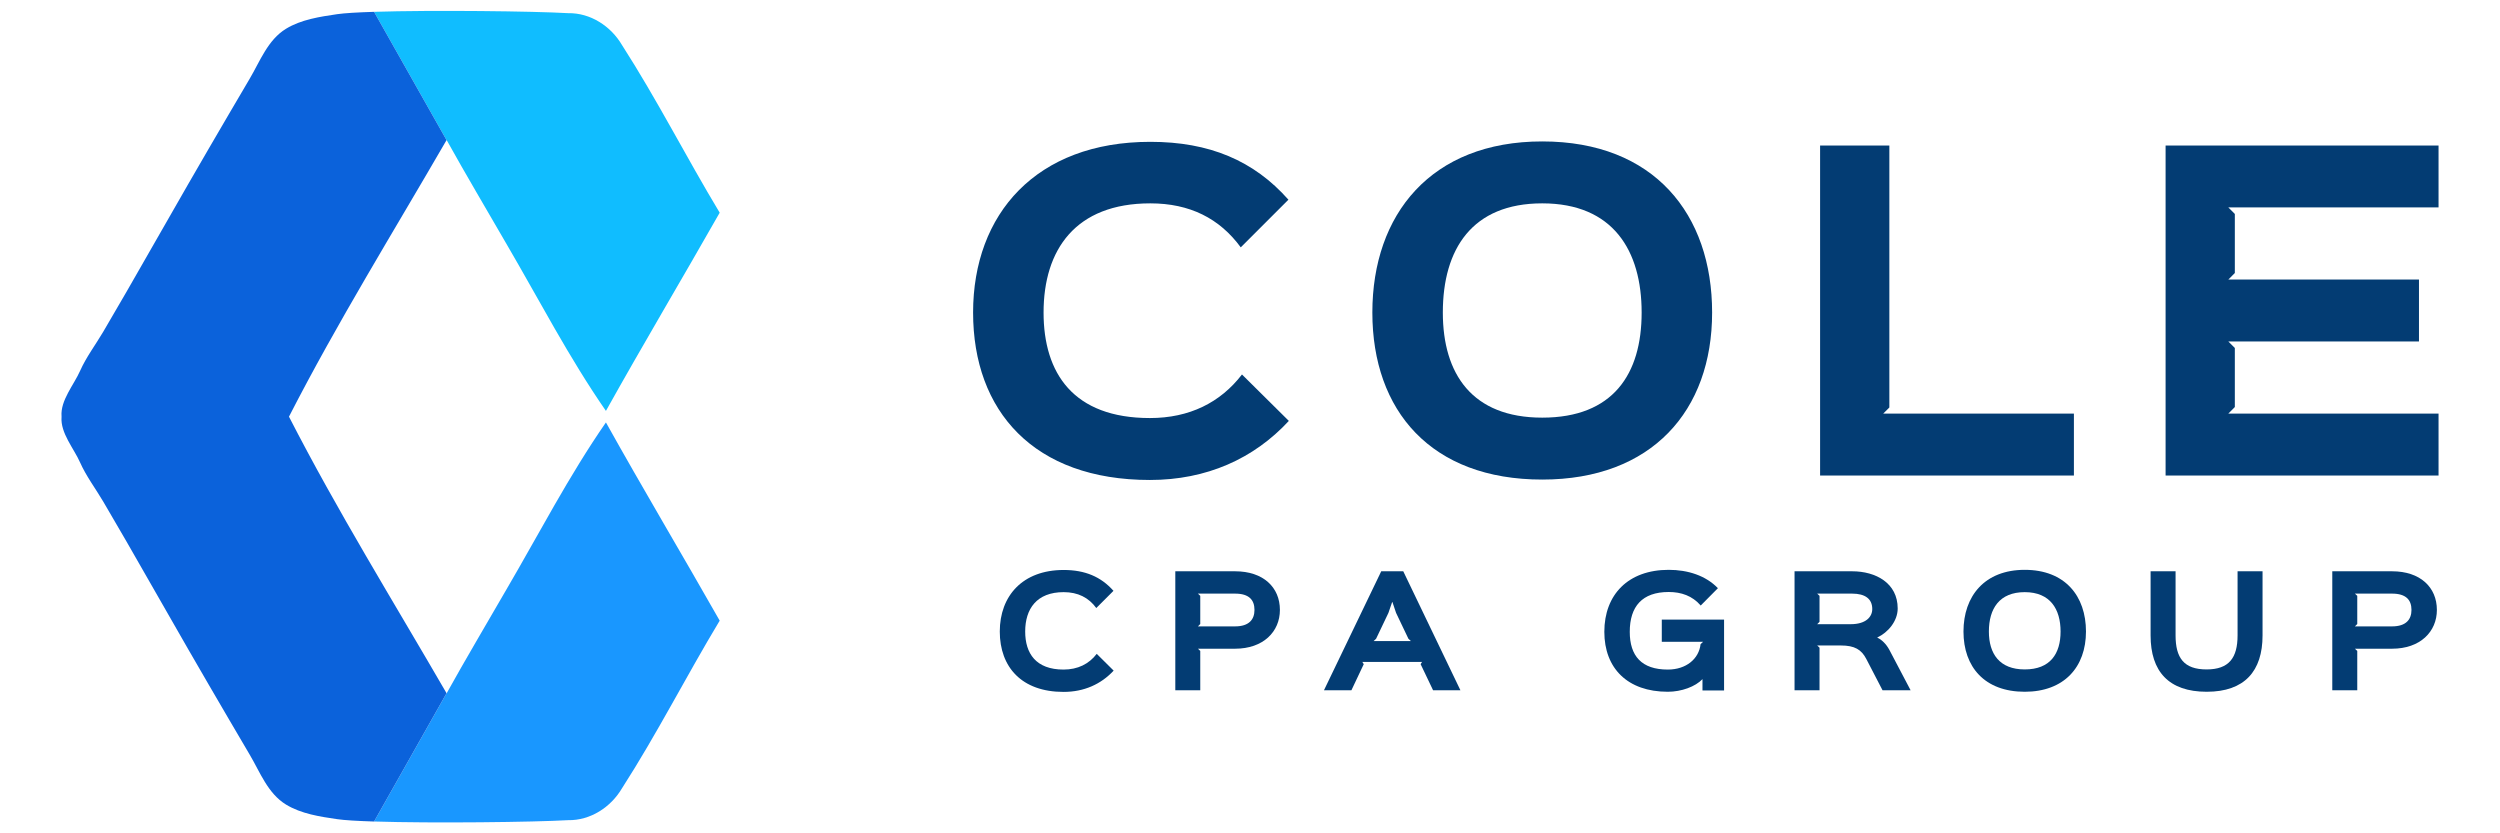 <?xml version="1.0" encoding="UTF-8" standalone="no"?>
<!DOCTYPE svg PUBLIC "-//W3C//DTD SVG 1.1//EN" "http://www.w3.org/Graphics/SVG/1.1/DTD/svg11.dtd">
<svg version="1.1" xmlns="http://www.w3.org/2000/svg" xmlns:xlink="http://www.w3.org/1999/xlink" preserveAspectRatio="xMidYMid meet" viewBox="0 0 1050 350" width="1050" height="350"><defs><path d="M482.96 201.59C434.2 201.59 408.7 172.67 408.7 131.27C408.7 89.86 435.22 59.57 483.13 59.57C507.94 59.57 526.59 67.44 541.14 83.87C539.14 85.87 523.12 101.89 521.12 103.89C512.22 91.74 499.73 85.41 483.13 85.41C451.65 85.41 438.3 104.92 438.3 131.27C438.3 156.76 450.79 175.58 482.96 175.58C499.56 175.58 512.56 169.08 521.63 157.28C525.57 161.18 537.37 172.88 541.31 176.78C526.59 192.69 506.74 201.59 482.96 201.59Z" id="buLQEK0lA"></path><path d="M482.96 201.59C434.2 201.59 408.7 172.67 408.7 131.27C408.7 89.86 435.22 59.57 483.13 59.57C507.94 59.57 526.59 67.44 541.14 83.87C539.14 85.87 523.12 101.89 521.12 103.89C512.22 91.74 499.73 85.41 483.13 85.41C451.65 85.41 438.3 104.92 438.3 131.27C438.3 156.76 450.79 175.58 482.96 175.58C499.56 175.58 512.56 169.08 521.63 157.28C525.57 161.18 537.37 172.88 541.31 176.78C526.59 192.69 506.74 201.59 482.96 201.59Z" id="auLxoJB6N"></path><path d="M647.74 85.41C618.31 85.41 605.99 104.57 605.99 131.27C605.99 157.1 618.31 175.41 647.74 175.41C677.51 175.41 689.49 157.1 689.49 131.27C689.49 105.26 677.51 85.41 647.74 85.41M647.74 201.42C601.03 201.42 576.39 172.5 576.39 131.27C576.39 90.03 601.03 59.4 647.74 59.4C694.79 59.4 719.09 90.03 719.09 131.27C719.09 172.5 693.77 201.42 647.74 201.42" id="aHwfOZClU"></path><path d="M647.74 85.41C618.31 85.41 605.99 104.57 605.99 131.27C605.99 157.1 618.31 175.41 647.74 175.41C677.51 175.41 689.49 157.1 689.49 131.27C689.49 105.26 677.51 85.41 647.74 85.41M647.74 201.42C601.03 201.42 576.39 172.5 576.39 131.27C576.39 90.03 601.03 59.4 647.74 59.4C694.79 59.4 719.09 90.03 719.09 131.27C719.09 172.5 693.77 201.42 647.74 201.42" id="aFh1sEEgT"></path><path d="M764.44 199.71L764.44 61.11L793.53 61.11L793.53 171.14L790.96 173.7L871.04 173.7L871.04 199.71L764.44 199.71Z" id="aLIU08pW4"></path><path d="M764.44 199.71L764.44 61.11L793.53 61.11L793.53 171.14L790.96 173.7L871.04 173.7L871.04 199.71L764.44 199.71Z" id="bBupeBjAD"></path><path d="M909.55 199.71L909.55 61.11L1024.19 61.11L1024.19 87.12L935.9 87.12L938.63 89.86L938.63 114.67L935.9 117.41L1015.97 117.41L1015.97 143.42L935.9 143.42L938.63 146.15L938.63 170.96L935.9 173.7L1024.19 173.7L1024.19 199.71L909.55 199.71Z" id="e1eWltF0Kf"></path><path d="M909.55 199.71L909.55 61.11L1024.19 61.11L1024.19 87.12L935.9 87.12L938.63 89.86L938.63 114.67L935.9 117.41L1015.97 117.41L1015.97 143.42L935.9 143.42L938.63 146.15L938.63 170.96L935.9 173.7L1024.19 173.7L1024.19 199.71L909.55 199.71Z" id="a3CQh3c5md"></path><path d="M446.69 290.6C429.1 290.6 419.91 280.17 419.91 265.24C419.91 250.31 429.47 239.39 446.74 239.39C455.69 239.39 462.42 242.23 467.66 248.15C466.94 248.87 461.16 254.65 460.44 255.37C457.24 250.99 452.73 248.7 446.74 248.7C435.39 248.7 430.58 255.74 430.58 265.24C430.58 274.44 435.08 281.22 446.69 281.22C452.67 281.22 457.36 278.88 460.63 274.62C462.05 276.03 466.31 280.25 467.73 281.66C462.42 287.39 455.26 290.6 446.69 290.6Z" id="bqYtnLUGv"></path><path d="M446.69 290.6C429.1 290.6 419.91 280.17 419.91 265.24C419.91 250.31 429.47 239.39 446.74 239.39C455.69 239.39 462.42 242.23 467.66 248.15C466.94 248.87 461.16 254.65 460.44 255.37C457.24 250.99 452.73 248.7 446.74 248.7C435.39 248.7 430.58 255.74 430.58 265.24C430.58 274.44 435.08 281.22 446.69 281.22C452.67 281.22 457.36 278.88 460.63 274.62C462.05 276.03 466.31 280.25 467.73 281.66C462.42 287.39 455.26 290.6 446.69 290.6Z" id="eDFN6ajPV"></path><path d="M518.74 249.32L503.13 249.32L504.11 250.25L504.11 262.09C503.52 262.68 503.19 263.01 503.13 263.08C512.49 263.08 517.7 263.08 518.74 263.08C524.6 263.08 526.88 260.18 526.88 256.17C526.88 251.97 524.6 249.32 518.74 249.32M518.74 272.46L503.13 272.46L504.11 273.39L504.11 289.92L493.63 289.92C493.63 259.93 493.63 243.27 493.63 239.94C508.69 239.94 517.06 239.94 518.74 239.94C530.58 239.94 537.56 246.67 537.56 256.17C537.56 265.3 530.58 272.46 518.74 272.46" id="a4qOzbY8S6"></path><path d="M518.74 249.32L503.13 249.32L504.11 250.25L504.11 262.09C503.52 262.68 503.19 263.01 503.13 263.08C512.49 263.08 517.7 263.08 518.74 263.08C524.6 263.08 526.88 260.18 526.88 256.17C526.88 251.97 524.6 249.32 518.74 249.32M518.74 272.46L503.13 272.46L504.11 273.39L504.11 289.92L493.63 289.92C493.63 259.93 493.63 243.27 493.63 239.94C508.69 239.94 517.06 239.94 518.74 239.94C530.58 239.94 537.56 246.67 537.56 256.17C537.56 265.3 530.58 272.46 518.74 272.46" id="e5ZtXCAo82"></path><path d="M591.53 268.27L586.35 257.41L584.81 252.84L584.69 252.9L583.14 257.41L577.96 268.27L576.91 269.25L592.58 269.25L591.53 268.27ZM601.9 289.92L596.66 278.94L597.27 278.01L572.16 278.01L572.78 278.94L567.59 289.92L556.06 289.92L580.12 239.94L589.37 239.94L613.38 289.92L601.9 289.92Z" id="d4IcZqZC0y"></path><path d="M591.53 268.27L586.35 257.41L584.81 252.84L584.69 252.9L583.14 257.41L577.96 268.27L576.91 269.25L592.58 269.25L591.53 268.27ZM601.9 289.92L596.66 278.94L597.27 278.01L572.16 278.01L572.78 278.94L567.59 289.92L556.06 289.92L580.12 239.94L589.37 239.94L613.38 289.92L601.9 289.92Z" id="a2eUMBo5Fw"></path><path d="M715.04 289.99C715.04 287.13 715.04 285.55 715.04 285.23C712.08 288.38 706.22 290.54 700.48 290.54C683.57 290.54 673.82 280.67 673.82 265.36C673.82 249.76 683.82 239.33 700.85 239.33C708.87 239.33 716.4 241.73 721.52 247.04C720.8 247.77 715.02 253.59 714.3 254.32C710.78 250.25 706.15 248.64 700.85 248.64C689.68 248.64 684.5 254.75 684.5 265.36C684.5 275.48 689.43 281.22 700.48 281.22C708.19 281.22 713.56 276.72 714.24 270.55C714.31 270.48 714.66 270.15 715.29 269.56C714.13 269.56 708.35 269.56 697.95 269.56L697.95 260.24L724.11 260.24L724.11 289.99C718.66 289.99 715.64 289.99 715.04 289.99Z" id="a1E4lGYnZ"></path><path d="M715.04 289.99C715.04 287.13 715.04 285.55 715.04 285.23C712.08 288.38 706.22 290.54 700.48 290.54C683.57 290.54 673.82 280.67 673.82 265.36C673.82 249.76 683.82 239.33 700.85 239.33C708.87 239.33 716.4 241.73 721.52 247.04C720.8 247.77 715.02 253.59 714.3 254.32C710.78 250.25 706.15 248.64 700.85 248.64C689.68 248.64 684.5 254.75 684.5 265.36C684.5 275.48 689.43 281.22 700.48 281.22C708.19 281.22 713.56 276.72 714.24 270.55C714.31 270.48 714.66 270.15 715.29 269.56C714.13 269.56 708.35 269.56 697.95 269.56L697.95 260.24L724.11 260.24L724.11 289.99C718.66 289.99 715.64 289.99 715.04 289.99Z" id="a1iS8bbrQ"></path><path d="M777.9 249.32L763.22 249.32L764.2 250.25L764.2 261.17C763.61 261.76 763.28 262.09 763.22 262.16C771.66 262.16 776.34 262.16 777.28 262.16C783.7 262.16 786.35 259.07 786.35 255.8C786.35 251.54 783.39 249.32 777.9 249.32M790.67 289.92C786.56 282 784.28 277.6 783.82 276.72C781.79 272.83 778.95 271.1 773.15 271.1C772.49 271.1 769.18 271.1 763.22 271.1C763.28 271.16 763.61 271.47 764.2 272.03L764.2 289.92L753.71 289.92C753.71 259.93 753.71 243.27 753.71 239.94C768.23 239.94 776.29 239.94 777.9 239.94C787.83 239.94 797.03 244.88 797.03 255.56C797.03 260.86 792.96 265.67 788.51 267.71C788.51 267.72 788.51 267.82 788.51 267.84C790.18 268.57 792.21 270.42 793.57 273.02C794.76 275.27 797.72 280.91 802.46 289.92C800.1 289.92 791.85 289.92 790.67 289.92Z" id="a1VGoJ7inR"></path><path d="M777.9 249.32L763.22 249.32L764.2 250.25L764.2 261.17C763.61 261.76 763.28 262.09 763.22 262.16C771.66 262.16 776.34 262.16 777.28 262.16C783.7 262.16 786.35 259.07 786.35 255.8C786.35 251.54 783.39 249.32 777.9 249.32M790.67 289.92C786.56 282 784.28 277.6 783.82 276.72C781.79 272.83 778.95 271.1 773.15 271.1C772.49 271.1 769.18 271.1 763.22 271.1C763.28 271.16 763.61 271.47 764.2 272.03L764.2 289.92L753.71 289.92C753.71 259.93 753.71 243.27 753.71 239.94C768.23 239.94 776.29 239.94 777.9 239.94C787.83 239.94 797.03 244.88 797.03 255.56C797.03 260.86 792.96 265.67 788.51 267.71C788.51 267.72 788.51 267.82 788.51 267.84C790.18 268.57 792.21 270.42 793.57 273.02C794.76 275.27 797.72 280.91 802.46 289.92C800.1 289.92 791.85 289.92 790.67 289.92Z" id="d4HvJSBdw8"></path><path d="M850.39 248.7C839.77 248.7 835.33 255.61 835.33 265.24C835.33 274.56 839.77 281.16 850.39 281.16C861.12 281.16 865.44 274.56 865.44 265.24C865.44 255.87 861.12 248.7 850.39 248.7M850.39 290.54C833.54 290.54 824.66 280.11 824.66 265.24C824.66 250.37 833.54 239.33 850.39 239.33C867.35 239.33 876.11 250.37 876.11 265.24C876.11 280.11 866.98 290.54 850.39 290.54" id="fHMGen4D3"></path><path d="M850.39 248.7C839.77 248.7 835.33 255.61 835.33 265.24C835.33 274.56 839.77 281.16 850.39 281.16C861.12 281.16 865.44 274.56 865.44 265.24C865.44 255.87 861.12 248.7 850.39 248.7M850.39 290.54C833.54 290.54 824.66 280.11 824.66 265.24C824.66 250.37 833.54 239.33 850.39 239.33C867.35 239.33 876.11 250.37 876.11 265.24C876.11 280.11 866.98 290.54 850.39 290.54" id="g49LqPTjV"></path><path d="M926.82 290.54C910.84 290.54 903.25 281.96 903.25 266.91C903.25 265.11 903.25 256.12 903.25 239.94C904.3 239.94 912.69 239.94 913.74 239.94C913.74 256.09 913.74 265.05 913.74 266.85C913.74 276.29 917.2 281.16 926.76 281.16C936.2 281.16 939.78 276.29 939.78 266.85C939.78 265.05 939.78 256.09 939.78 239.94C940.83 239.94 949.22 239.94 950.27 239.94C950.27 254.32 950.27 263.31 950.27 266.91C950.27 281.84 942.74 290.54 926.82 290.54Z" id="h4kIlSaHE"></path><path d="M926.82 290.54C910.84 290.54 903.25 281.96 903.25 266.91C903.25 265.11 903.25 256.12 903.25 239.94C904.3 239.94 912.69 239.94 913.74 239.94C913.74 256.09 913.74 265.05 913.74 266.85C913.74 276.29 917.2 281.16 926.76 281.16C936.2 281.16 939.78 276.29 939.78 266.85C939.78 265.05 939.78 256.09 939.78 239.94C940.83 239.94 949.22 239.94 950.27 239.94C950.27 254.32 950.27 263.31 950.27 266.91C950.27 281.84 942.74 290.54 926.82 290.54Z" id="dtnGNf9bx"></path><path d="M1004.67 249.32L989.06 249.32L990.05 250.25L990.05 262.09C989.45 262.68 989.12 263.01 989.06 263.08C998.43 263.08 1003.63 263.08 1004.67 263.08C1010.53 263.08 1012.82 260.18 1012.82 256.17C1012.82 251.97 1010.53 249.32 1004.67 249.32M1004.67 272.46L989.06 272.46L990.05 273.39L990.05 289.92L979.56 289.92C979.56 259.93 979.56 243.27 979.56 239.94C994.63 239.94 1003 239.94 1004.67 239.94C1016.52 239.94 1023.49 246.67 1023.49 256.17C1023.49 265.3 1016.52 272.46 1004.67 272.46" id="aDrpI283r"></path><path d="M1004.67 249.32L989.06 249.32L990.05 250.25L990.05 262.09C989.45 262.68 989.12 263.01 989.06 263.08C998.43 263.08 1003.63 263.08 1004.67 263.08C1010.53 263.08 1012.82 260.18 1012.82 256.17C1012.82 251.97 1010.53 249.32 1004.67 249.32M1004.67 272.46L989.06 272.46L990.05 273.39L990.05 289.92L979.56 289.92C979.56 259.93 979.56 243.27 979.56 239.94C994.63 239.94 1003 239.94 1004.67 239.94C1016.52 239.94 1023.49 246.67 1023.49 256.17C1023.49 265.3 1016.52 272.46 1004.67 272.46" id="cvfKcmir9"></path><path d="M187.58 58.8C195.74 73.49 204.33 87.93 212.74 102.49C226.46 125.95 238.95 150.15 254.49 172.58C270.09 144.61 286.48 117.12 302.27 89.33C288.25 66.05 275.94 41.79 261.25 18.94C256.56 10.96 247.96 5.36 238.58 5.53C224.35 4.7 181.74 4.18 157.11 4.97C160.15 10.36 184.5 53.46 187.55 58.85C187.55 58.83 187.57 58.81 187.58 58.8" id="d4WnZmNSKf"></path><path d="M187.58 58.8C195.74 73.49 204.33 87.93 212.74 102.49C226.46 125.95 238.95 150.15 254.49 172.58C270.09 144.61 286.48 117.12 302.27 89.33C288.25 66.05 275.94 41.79 261.25 18.94C256.56 10.96 247.96 5.36 238.58 5.53C224.35 4.7 181.74 4.18 157.11 4.97C160.15 10.36 184.5 53.46 187.55 58.85C187.55 58.83 187.57 58.81 187.58 58.8" id="a1ERBagFVe"></path><path d="M187.58 291.2C195.74 276.51 204.33 262.08 212.74 247.51C226.46 224.05 238.95 199.85 254.49 177.42C270.09 205.39 286.48 232.87 302.27 260.67C288.25 283.95 275.94 308.21 261.25 331.06C256.56 339.04 247.96 344.64 238.58 344.47C224.35 345.3 181.74 345.82 157.11 345.03C160.15 339.65 184.5 296.54 187.55 291.15C187.55 291.18 187.57 291.19 187.58 291.2" id="a55GwIz5"></path><path d="M187.58 291.2C195.74 276.51 204.33 262.08 212.74 247.51C226.46 224.05 238.95 199.85 254.49 177.42C270.09 205.39 286.48 232.87 302.27 260.67C288.25 283.95 275.94 308.21 261.25 331.06C256.56 339.04 247.96 344.64 238.58 344.47C224.35 345.3 181.74 345.82 157.11 345.03C160.15 339.65 184.5 296.54 187.55 291.15C187.55 291.18 187.57 291.19 187.58 291.2" id="aY8OlhI2Z"></path><path d="M187.55 58.85C169.28 26.52 159.14 8.56 157.11 4.97C150.24 5.18 144.68 5.51 141.63 5.95C134.37 7.02 126.51 8.19 120.13 12.08C112.47 16.76 109.22 25.71 104.87 33.06C99.11 42.81 93.41 52.59 87.71 62.36C76.05 82.36 64.69 102.53 53.13 122.56C49.89 128.18 46.62 133.76 43.35 139.35C40.2 144.7 36.14 150.09 33.64 155.76C31.04 161.63 25.33 168.18 25.85 174.84C25.84 174.89 25.85 174.95 25.85 175C25.85 175.06 25.84 175.11 25.85 175.17C25.33 181.83 31.04 188.37 33.64 194.24C36.14 199.91 40.2 205.3 43.35 210.65C46.62 216.24 49.89 221.83 53.13 227.44C64.69 247.48 76.05 267.65 87.71 287.64C93.41 297.41 99.11 307.2 104.87 316.95C109.22 324.29 112.47 333.24 120.13 337.92C126.51 341.81 134.37 342.99 141.63 344.05C144.68 344.5 150.24 344.82 157.11 345.04C160.15 339.65 184.5 296.54 187.55 291.15C165.23 252.61 141.7 214.63 121.37 175C141.7 135.36 165.23 97.4 187.55 58.85" id="csPqYIM3k"></path><path d="M187.55 58.85C169.28 26.52 159.14 8.56 157.11 4.97C150.24 5.18 144.68 5.51 141.63 5.95C134.37 7.02 126.51 8.19 120.13 12.08C112.47 16.76 109.22 25.71 104.87 33.06C99.11 42.81 93.41 52.59 87.71 62.36C76.05 82.36 64.69 102.53 53.13 122.56C49.89 128.18 46.62 133.76 43.35 139.35C40.2 144.7 36.14 150.09 33.64 155.76C31.04 161.63 25.33 168.18 25.85 174.84C25.84 174.89 25.85 174.95 25.85 175C25.85 175.06 25.84 175.11 25.85 175.17C25.33 181.83 31.04 188.37 33.64 194.24C36.14 199.91 40.2 205.3 43.35 210.65C46.62 216.24 49.89 221.83 53.13 227.44C64.69 247.48 76.05 267.65 87.71 287.64C93.41 297.41 99.11 307.2 104.87 316.95C109.22 324.29 112.47 333.24 120.13 337.92C126.51 341.81 134.37 342.99 141.63 344.05C144.68 344.5 150.24 344.82 157.11 345.04C160.15 339.65 184.5 296.54 187.55 291.15C165.23 252.61 141.7 214.63 121.37 175C141.7 135.36 165.23 97.4 187.55 58.85" id="c19bVX75EK"></path></defs><g><g><g><use xlink:href="#buLQEK0lA" opacity="1" fill="#033c73" fill-opacity="1"></use><g><use xlink:href="#buLQEK0lA" opacity="1" fill-opacity="0" stroke="#000000" stroke-width="1" stroke-opacity="0"></use></g></g><g><use xlink:href="#auLxoJB6N" opacity="1" fill="#000000" fill-opacity="0"></use><g><use xlink:href="#auLxoJB6N" opacity="1" fill-opacity="0" stroke="#000000" stroke-width="1" stroke-opacity="0"></use></g></g><g><use xlink:href="#aHwfOZClU" opacity="1" fill="#033c73" fill-opacity="1"></use><g><use xlink:href="#aHwfOZClU" opacity="1" fill-opacity="0" stroke="#000000" stroke-width="1" stroke-opacity="0"></use></g></g><g><use xlink:href="#aFh1sEEgT" opacity="1" fill="#000000" fill-opacity="0"></use><g><use xlink:href="#aFh1sEEgT" opacity="1" fill-opacity="0" stroke="#000000" stroke-width="1" stroke-opacity="0"></use></g></g><g><use xlink:href="#aLIU08pW4" opacity="1" fill="#033c73" fill-opacity="1"></use><g><use xlink:href="#aLIU08pW4" opacity="1" fill-opacity="0" stroke="#000000" stroke-width="1" stroke-opacity="0"></use></g></g><g><use xlink:href="#bBupeBjAD" opacity="1" fill="#000000" fill-opacity="0"></use><g><use xlink:href="#bBupeBjAD" opacity="1" fill-opacity="0" stroke="#000000" stroke-width="1" stroke-opacity="0"></use></g></g><g><use xlink:href="#e1eWltF0Kf" opacity="1" fill="#033c73" fill-opacity="1"></use><g><use xlink:href="#e1eWltF0Kf" opacity="1" fill-opacity="0" stroke="#000000" stroke-width="1" stroke-opacity="0"></use></g></g><g><use xlink:href="#a3CQh3c5md" opacity="1" fill="#000000" fill-opacity="0"></use><g><use xlink:href="#a3CQh3c5md" opacity="1" fill-opacity="0" stroke="#000000" stroke-width="1" stroke-opacity="0"></use></g></g><g><use xlink:href="#bqYtnLUGv" opacity="1" fill="#033c73" fill-opacity="1"></use><g><use xlink:href="#bqYtnLUGv" opacity="1" fill-opacity="0" stroke="#000000" stroke-width="1" stroke-opacity="0"></use></g></g><g><use xlink:href="#eDFN6ajPV" opacity="1" fill="#000000" fill-opacity="0"></use><g><use xlink:href="#eDFN6ajPV" opacity="1" fill-opacity="0" stroke="#000000" stroke-width="1" stroke-opacity="0"></use></g></g><g><use xlink:href="#a4qOzbY8S6" opacity="1" fill="#033c73" fill-opacity="1"></use><g><use xlink:href="#a4qOzbY8S6" opacity="1" fill-opacity="0" stroke="#000000" stroke-width="1" stroke-opacity="0"></use></g></g><g><use xlink:href="#e5ZtXCAo82" opacity="1" fill="#000000" fill-opacity="0"></use><g><use xlink:href="#e5ZtXCAo82" opacity="1" fill-opacity="0" stroke="#000000" stroke-width="1" stroke-opacity="0"></use></g></g><g><use xlink:href="#d4IcZqZC0y" opacity="1" fill="#033c73" fill-opacity="1"></use><g><use xlink:href="#d4IcZqZC0y" opacity="1" fill-opacity="0" stroke="#000000" stroke-width="1" stroke-opacity="0"></use></g></g><g><use xlink:href="#a2eUMBo5Fw" opacity="1" fill="#000000" fill-opacity="0"></use><g><use xlink:href="#a2eUMBo5Fw" opacity="1" fill-opacity="0" stroke="#000000" stroke-width="1" stroke-opacity="0"></use></g></g><g><use xlink:href="#a1E4lGYnZ" opacity="1" fill="#033c73" fill-opacity="1"></use><g><use xlink:href="#a1E4lGYnZ" opacity="1" fill-opacity="0" stroke="#000000" stroke-width="1" stroke-opacity="0"></use></g></g><g><use xlink:href="#a1iS8bbrQ" opacity="1" fill="#000000" fill-opacity="0"></use><g><use xlink:href="#a1iS8bbrQ" opacity="1" fill-opacity="0" stroke="#000000" stroke-width="1" stroke-opacity="0"></use></g></g><g><use xlink:href="#a1VGoJ7inR" opacity="1" fill="#033c73" fill-opacity="1"></use><g><use xlink:href="#a1VGoJ7inR" opacity="1" fill-opacity="0" stroke="#000000" stroke-width="1" stroke-opacity="0"></use></g></g><g><use xlink:href="#d4HvJSBdw8" opacity="1" fill="#000000" fill-opacity="0"></use><g><use xlink:href="#d4HvJSBdw8" opacity="1" fill-opacity="0" stroke="#000000" stroke-width="1" stroke-opacity="0"></use></g></g><g><use xlink:href="#fHMGen4D3" opacity="1" fill="#033c73" fill-opacity="1"></use><g><use xlink:href="#fHMGen4D3" opacity="1" fill-opacity="0" stroke="#000000" stroke-width="1" stroke-opacity="0"></use></g></g><g><use xlink:href="#g49LqPTjV" opacity="1" fill="#000000" fill-opacity="0"></use><g><use xlink:href="#g49LqPTjV" opacity="1" fill-opacity="0" stroke="#000000" stroke-width="1" stroke-opacity="0"></use></g></g><g><use xlink:href="#h4kIlSaHE" opacity="1" fill="#033c73" fill-opacity="1"></use><g><use xlink:href="#h4kIlSaHE" opacity="1" fill-opacity="0" stroke="#000000" stroke-width="1" stroke-opacity="0"></use></g></g><g><use xlink:href="#dtnGNf9bx" opacity="1" fill="#000000" fill-opacity="0"></use><g><use xlink:href="#dtnGNf9bx" opacity="1" fill-opacity="0" stroke="#000000" stroke-width="1" stroke-opacity="0"></use></g></g><g><use xlink:href="#aDrpI283r" opacity="1" fill="#033c73" fill-opacity="1"></use><g><use xlink:href="#aDrpI283r" opacity="1" fill-opacity="0" stroke="#000000" stroke-width="1" stroke-opacity="0"></use></g></g><g><use xlink:href="#cvfKcmir9" opacity="1" fill="#000000" fill-opacity="0"></use><g><use xlink:href="#cvfKcmir9" opacity="1" fill-opacity="0" stroke="#000000" stroke-width="1" stroke-opacity="0"></use></g></g><g><use xlink:href="#d4WnZmNSKf" opacity="1" fill="#10bdff" fill-opacity="1"></use><g><use xlink:href="#d4WnZmNSKf" opacity="1" fill-opacity="0" stroke="#000000" stroke-width="1" stroke-opacity="0"></use></g></g><g><use xlink:href="#a1ERBagFVe" opacity="1" fill="#000000" fill-opacity="0"></use><g><use xlink:href="#a1ERBagFVe" opacity="1" fill-opacity="0" stroke="#000000" stroke-width="1" stroke-opacity="0"></use></g></g><g><use xlink:href="#a55GwIz5" opacity="1" fill="#1997ff" fill-opacity="1"></use><g><use xlink:href="#a55GwIz5" opacity="1" fill-opacity="0" stroke="#000000" stroke-width="1" stroke-opacity="0"></use></g></g><g><use xlink:href="#aY8OlhI2Z" opacity="1" fill="#000000" fill-opacity="0"></use><g><use xlink:href="#aY8OlhI2Z" opacity="1" fill-opacity="0" stroke="#000000" stroke-width="1" stroke-opacity="0"></use></g></g><g><use xlink:href="#csPqYIM3k" opacity="1" fill="#0b62db" fill-opacity="1"></use><g><use xlink:href="#csPqYIM3k" opacity="1" fill-opacity="0" stroke="#000000" stroke-width="1" stroke-opacity="0"></use></g></g><g><use xlink:href="#c19bVX75EK" opacity="1" fill="#000000" fill-opacity="0"></use><g><use xlink:href="#c19bVX75EK" opacity="1" fill-opacity="0" stroke="#000000" stroke-width="1" stroke-opacity="0"></use></g></g></g></g></svg>